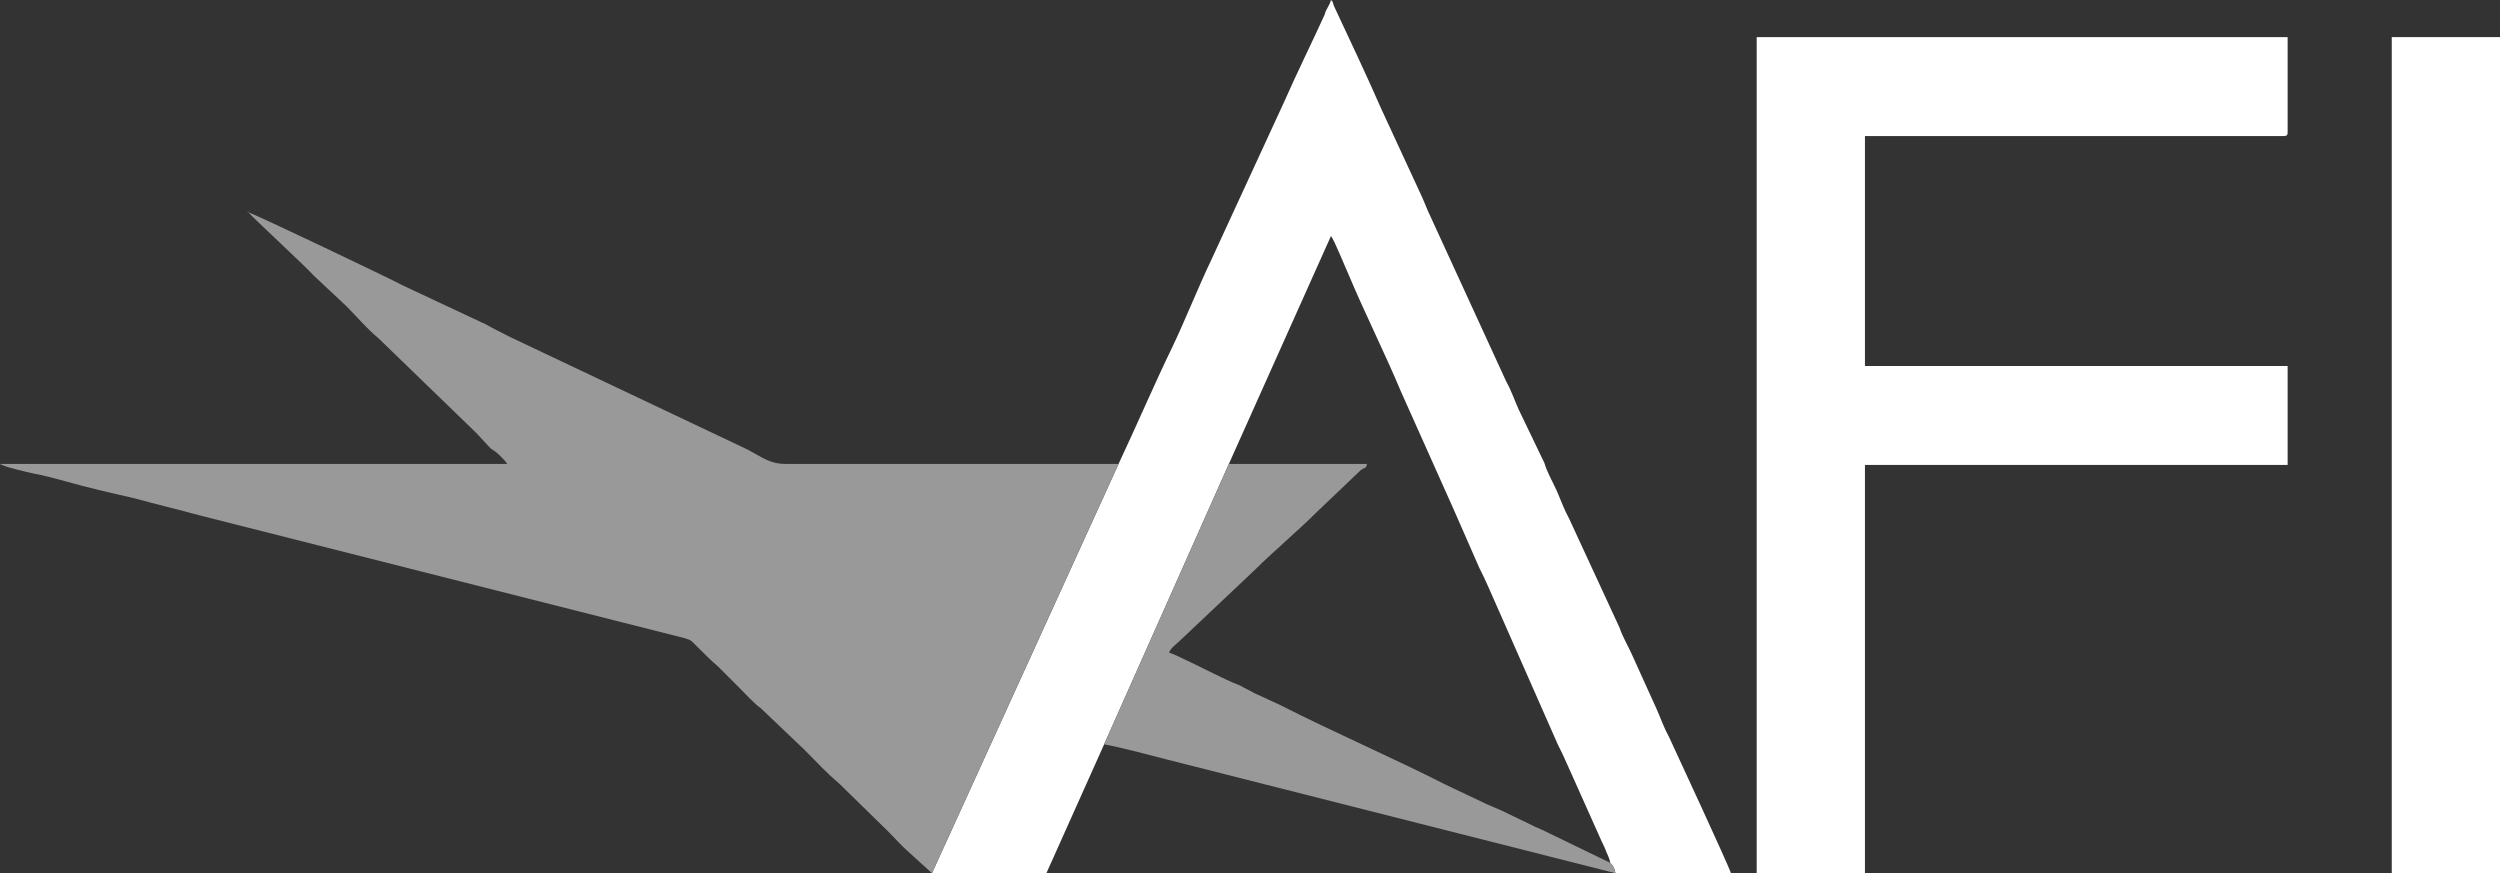 <?xml version="1.0" encoding="UTF-8"?>
<!DOCTYPE svg PUBLIC "-//W3C//DTD SVG 1.1//EN" "http://www.w3.org/Graphics/SVG/1.1/DTD/svg11.dtd">
<!-- Creator: CorelDRAW X8 -->
<svg xmlns="http://www.w3.org/2000/svg" xml:space="preserve" width="100%" height="100%" version="1.1" style="shape-rendering:geometricPrecision; text-rendering:geometricPrecision; image-rendering:optimizeQuality; fill-rule:evenodd; clip-rule:evenodd"
viewBox="0 0 2425 847"
 xmlns:xlink="http://www.w3.org/1999/xlink">
 <rect x="0" y="0" width="2425" height="847" fill="#333333" stroke="none"/>
 <defs>
  <style type="text/css">
   <![CDATA[
    .fil1 {fill:#999999}
    .fil0 {fill:white}
   ]]>
  </style>
 </defs>
 <g id="ticket">
  <g id="_759458656">
   <g>
    <path class="fil0" d="M1704 847l105 0 0 -396 410 0 0 -96 -410 0 0 -223 406 0c3,0 4,-1 4,-3l0 -93 -515 0 0 811z"/>
    <path class="fil0" d="M1085 450l-181 397 111 0 56 -125 121 -272 99 -221c3,3 15,33 17,37 15,36 36,78 51,114l17 38c6,13 11,25 17,38 6,13 11,25 17,38l25 57c3,6 6,12 9,19l67 152c3,6 6,12 9,19l34 76c2,4 3,6 4,9 2,5 3,6 4,11 3,3 4,5 5,10l112 0c-2,-7 -54,-119 -60,-132 -5,-9 -8,-18 -12,-27l-24 -53c-4,-9 -9,-17 -12,-26l-49 -106c-5,-9 -8,-18 -12,-27 -4,-9 -9,-17 -12,-27l-25 -52c-4,-9 -7,-18 -12,-27l-73 -159c-4,-8 -7,-17 -11,-25l-37 -80c-14,-32 -31,-68 -46,-100 -2,-5 0,-3 -3,-6 -1,5 -5,9 -6,14 -9,20 -29,61 -39,84l-71 154c-12,25 -26,60 -38,85 -17,35 -35,77 -52,113z"/>
    <polygon class="fil0" points="2320,847 2425,847 2425,36 2320,36 "/>
   </g>
   <g>
    <path class="fil1" d="M904 847l181 -397 -323 0c-15,0 -22,-6 -37,-14l-230 -109c-8,-4 -16,-8 -23,-12l-81 -38c-11,-6 -143,-69 -150,-71 4,5 55,52 63,61l32 30c10,10 20,22 31,31l94 91c5,5 10,11 15,16 4,3 5,3 9,7 3,3 5,5 7,8l-492 0c4,3 27,8 31,9 11,2 22,5 33,8 21,6 43,11 65,16 22,6 43,11 65,17l470 119c7,2 7,3 12,8 7,7 13,13 21,20l20 20c6,6 14,15 21,20l42 40c15,15 20,21 35,34l47 46c7,7 13,14 20,20l22 20z"/>
    <path class="fil1" d="M1071 722c21,4 42,10 62,15l434 110c-1,-5 -2,-7 -5,-10l-66 -32c-5,-2 -9,-4 -13,-6l-27 -13c-5,-2 -9,-4 -14,-6l-40 -19c-51,-26 -109,-51 -160,-77l-26 -12c-5,-3 -8,-4 -13,-7 -5,-2 -10,-4 -14,-6 -11,-5 -48,-24 -55,-26 2,-5 7,-8 11,-12l72 -68c17,-17 43,-39 61,-57l42 -40c4,-3 5,-1 6,-6l-134 0 -121 272z"/>
    <polygon class="fil1" points="241,206 241,205 240,206 "/>
   </g>
  </g>
 </g>
</svg>
